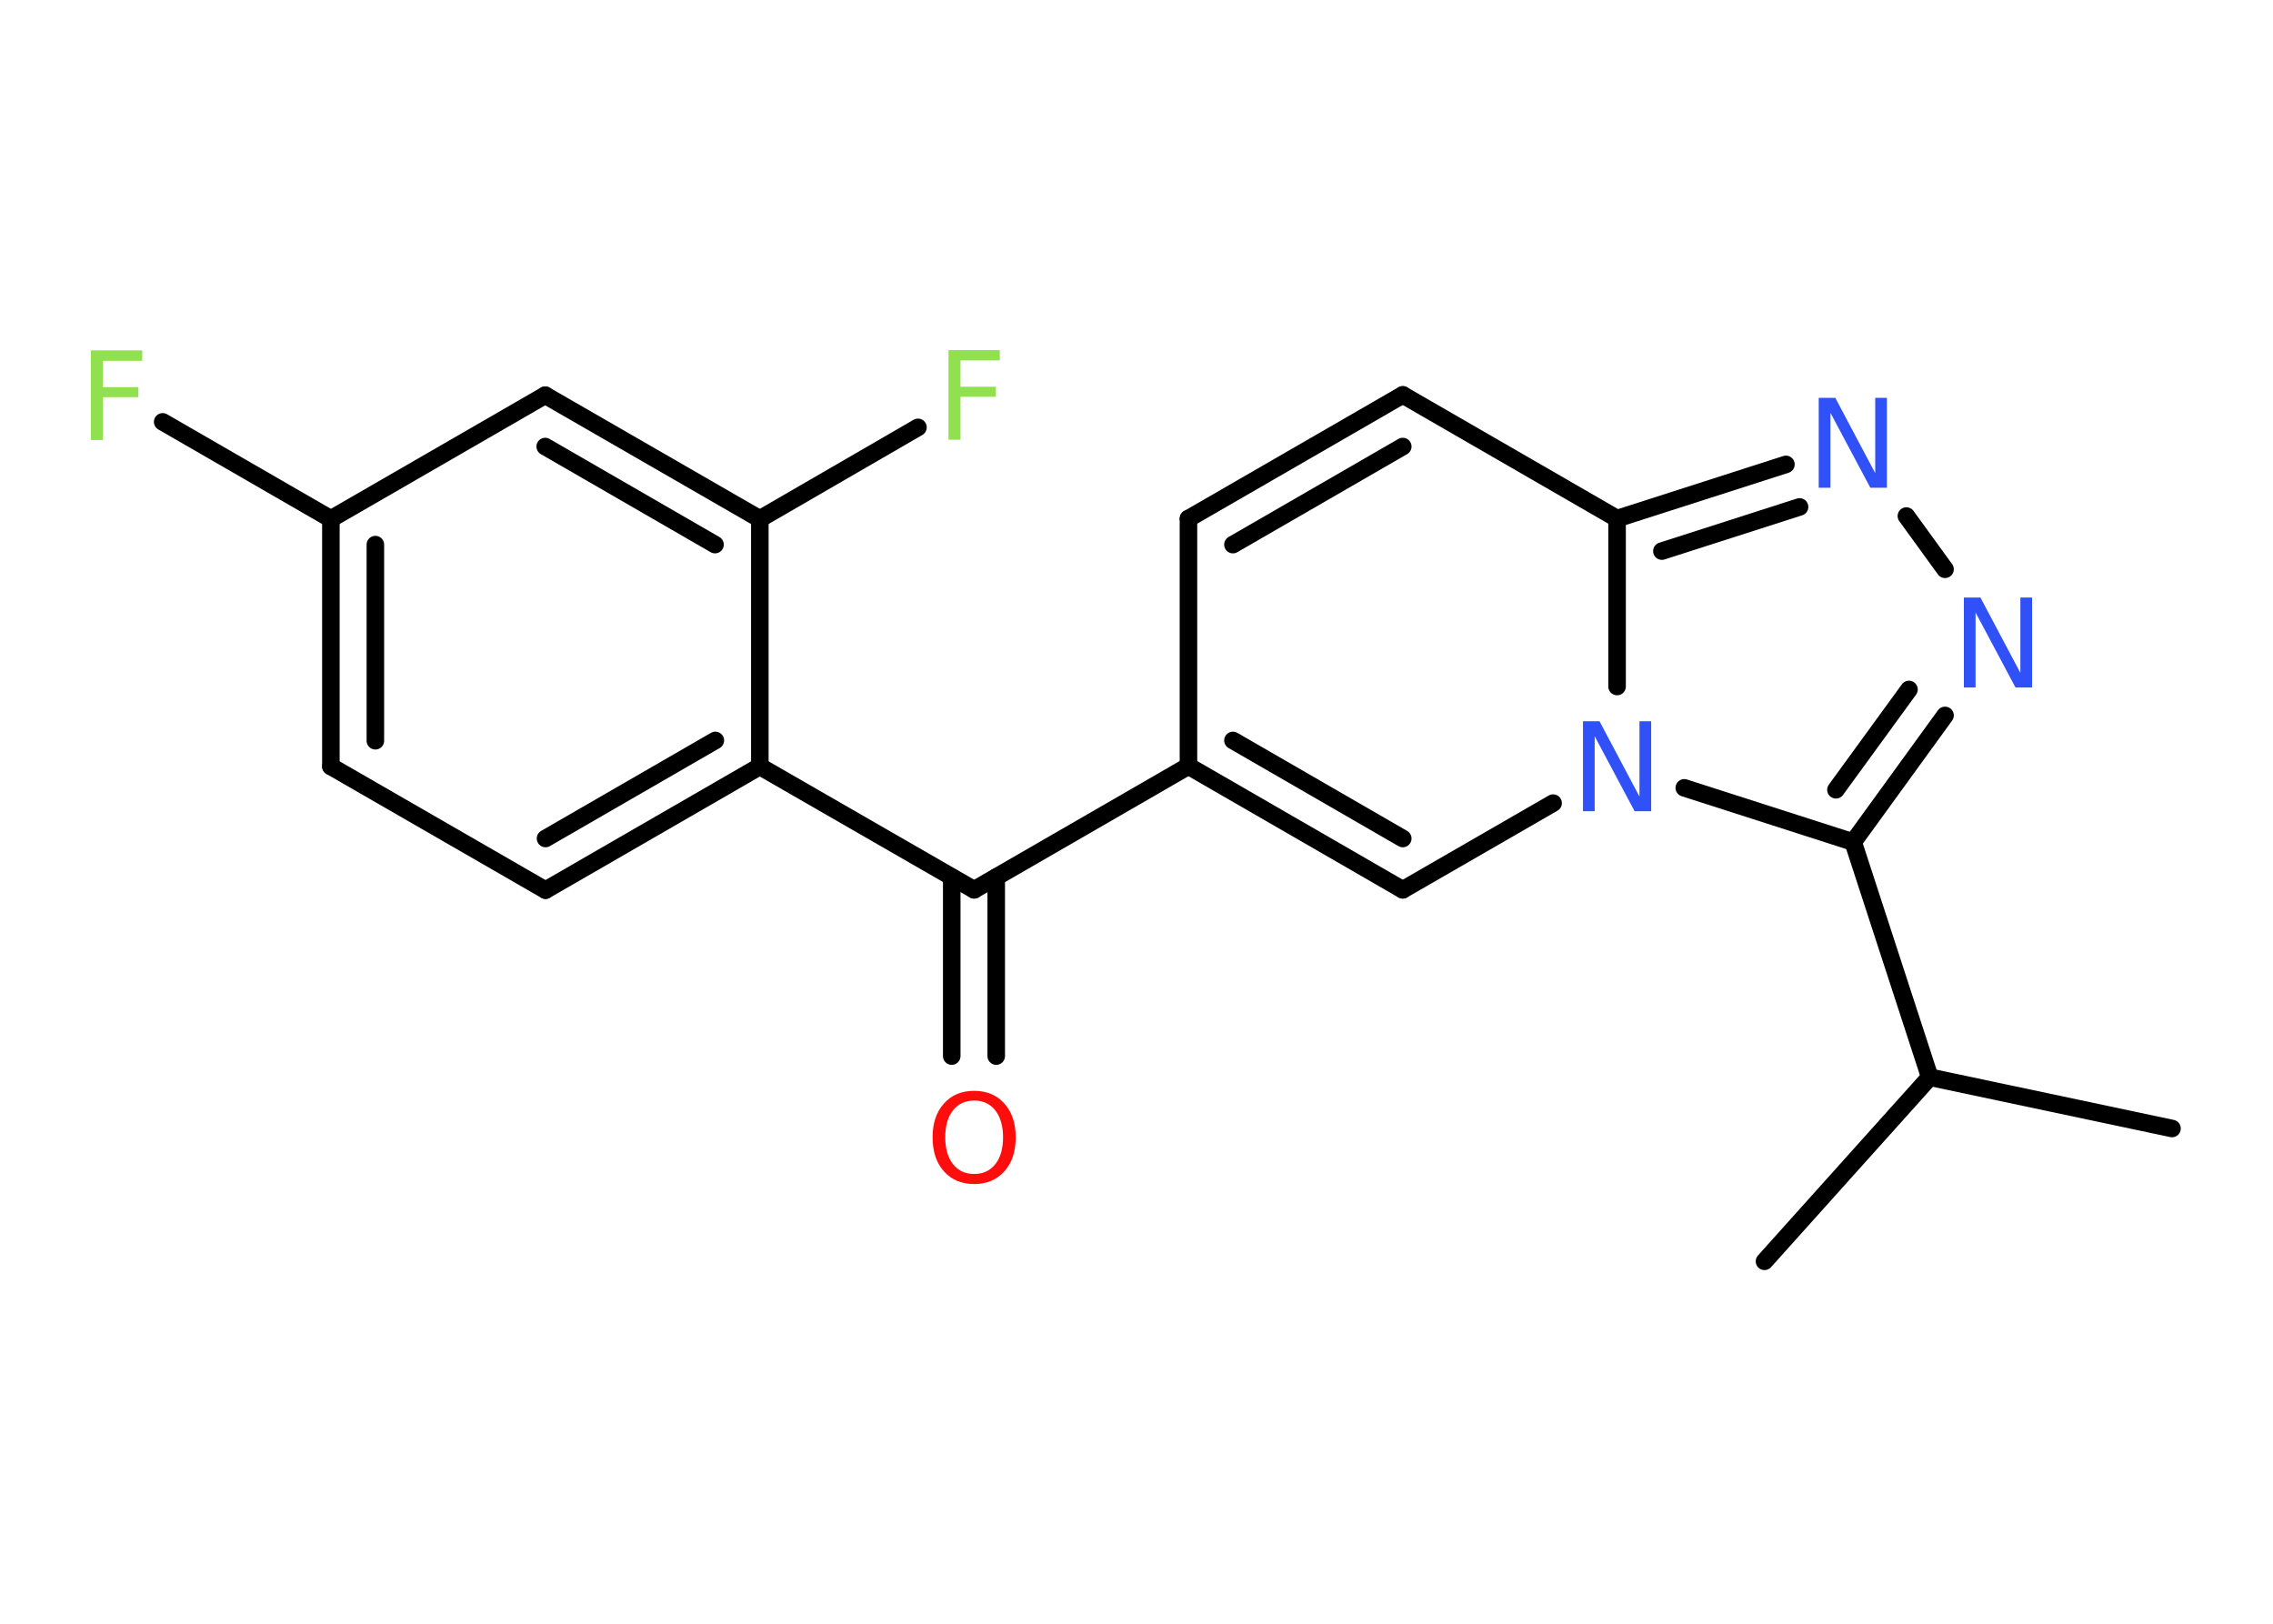 <?xml version='1.0' encoding='UTF-8'?>
<!DOCTYPE svg PUBLIC "-//W3C//DTD SVG 1.1//EN" "http://www.w3.org/Graphics/SVG/1.1/DTD/svg11.dtd">
<svg version='1.2' xmlns='http://www.w3.org/2000/svg' xmlns:xlink='http://www.w3.org/1999/xlink' width='70.0mm' height='50.0mm' viewBox='0 0 70.0 50.0'>
  <desc>Generated by the Chemistry Development Kit (http://github.com/cdk)</desc>
  <g stroke-linecap='round' stroke-linejoin='round' stroke='#000000' stroke-width='.54' fill='#3050F8'>
    <rect x='.0' y='.0' width='70.0' height='50.0' fill='#FFFFFF' stroke='none'/>
    <g id='mol1' class='mol'>
      <line id='mol1bnd1' class='bond' x1='66.89' y1='34.75' x2='59.43' y2='33.17'/>
      <line id='mol1bnd2' class='bond' x1='59.43' y1='33.17' x2='54.34' y2='38.84'/>
      <line id='mol1bnd3' class='bond' x1='59.43' y1='33.17' x2='57.07' y2='25.93'/>
      <g id='mol1bnd4' class='bond'>
        <line x1='57.07' y1='25.93' x2='59.9' y2='22.03'/>
        <line x1='56.54' y1='24.32' x2='58.79' y2='21.23'/>
      </g>
      <line id='mol1bnd5' class='bond' x1='59.9' y1='17.53' x2='58.71' y2='15.89'/>
      <g id='mol1bnd6' class='bond'>
        <line x1='55.0' y1='14.3' x2='49.8' y2='15.97'/>
        <line x1='55.42' y1='15.61' x2='51.18' y2='16.97'/>
      </g>
      <line id='mol1bnd7' class='bond' x1='49.8' y1='15.97' x2='43.2' y2='12.16'/>
      <g id='mol1bnd8' class='bond'>
        <line x1='43.2' y1='12.16' x2='36.6' y2='15.97'/>
        <line x1='43.2' y1='13.75' x2='37.97' y2='16.77'/>
      </g>
      <line id='mol1bnd9' class='bond' x1='36.6' y1='15.97' x2='36.6' y2='23.59'/>
      <line id='mol1bnd10' class='bond' x1='36.6' y1='23.59' x2='30.0' y2='27.4'/>
      <g id='mol1bnd11' class='bond'>
        <line x1='30.68' y1='27.01' x2='30.68' y2='32.52'/>
        <line x1='29.31' y1='27.01' x2='29.31' y2='32.52'/>
      </g>
      <line id='mol1bnd12' class='bond' x1='30.0' y1='27.4' x2='23.4' y2='23.6'/>
      <g id='mol1bnd13' class='bond'>
        <line x1='16.8' y1='27.41' x2='23.4' y2='23.6'/>
        <line x1='16.8' y1='25.82' x2='22.03' y2='22.8'/>
      </g>
      <line id='mol1bnd14' class='bond' x1='16.8' y1='27.41' x2='10.19' y2='23.6'/>
      <g id='mol1bnd15' class='bond'>
        <line x1='10.19' y1='15.98' x2='10.19' y2='23.6'/>
        <line x1='11.56' y1='16.77' x2='11.56' y2='22.81'/>
      </g>
      <line id='mol1bnd16' class='bond' x1='10.19' y1='15.98' x2='5.01' y2='12.99'/>
      <line id='mol1bnd17' class='bond' x1='10.19' y1='15.98' x2='16.79' y2='12.17'/>
      <g id='mol1bnd18' class='bond'>
        <line x1='23.4' y1='15.98' x2='16.79' y2='12.17'/>
        <line x1='22.02' y1='16.77' x2='16.79' y2='13.75'/>
      </g>
      <line id='mol1bnd19' class='bond' x1='23.4' y1='23.6' x2='23.4' y2='15.98'/>
      <line id='mol1bnd20' class='bond' x1='23.4' y1='15.98' x2='28.27' y2='13.16'/>
      <g id='mol1bnd21' class='bond'>
        <line x1='36.6' y1='23.59' x2='43.2' y2='27.4'/>
        <line x1='37.97' y1='22.8' x2='43.2' y2='25.82'/>
      </g>
      <line id='mol1bnd22' class='bond' x1='43.2' y1='27.4' x2='47.83' y2='24.73'/>
      <line id='mol1bnd23' class='bond' x1='57.07' y1='25.93' x2='51.87' y2='24.26'/>
      <line id='mol1bnd24' class='bond' x1='49.8' y1='15.97' x2='49.8' y2='21.14'/>
      <path id='mol1atm5' class='atom' d='M60.49 18.4h.5l1.23 2.32v-2.32h.36v2.77h-.51l-1.23 -2.31v2.31h-.36v-2.77z' stroke='none'/>
      <path id='mol1atm6' class='atom' d='M56.02 12.25h.5l1.23 2.32v-2.32h.36v2.77h-.51l-1.23 -2.31v2.31h-.36v-2.77z' stroke='none'/>
      <path id='mol1atm12' class='atom' d='M30.0 33.89q-.41 .0 -.65 .3q-.24 .3 -.24 .83q.0 .52 .24 .83q.24 .3 .65 .3q.41 .0 .65 -.3q.24 -.3 .24 -.83q.0 -.52 -.24 -.83q-.24 -.3 -.65 -.3zM30.0 33.59q.58 .0 .93 .39q.35 .39 .35 1.04q.0 .66 -.35 1.05q-.35 .39 -.93 .39q-.58 .0 -.93 -.39q-.35 -.39 -.35 -1.05q.0 -.65 .35 -1.04q.35 -.39 .93 -.39z' stroke='none' fill='#FF0D0D'/>
      <path id='mol1atm17' class='atom' d='M2.79 10.79h1.59v.32h-1.21v.81h1.09v.31h-1.09v1.32h-.37v-2.77z' stroke='none' fill='#90E050'/>
      <path id='mol1atm20' class='atom' d='M29.2 10.78h1.59v.32h-1.21v.81h1.09v.31h-1.09v1.32h-.37v-2.77z' stroke='none' fill='#90E050'/>
      <path id='mol1atm22' class='atom' d='M48.76 22.21h.5l1.23 2.32v-2.32h.36v2.77h-.51l-1.23 -2.31v2.31h-.36v-2.77z' stroke='none'/>
    </g>
  </g>
</svg>
